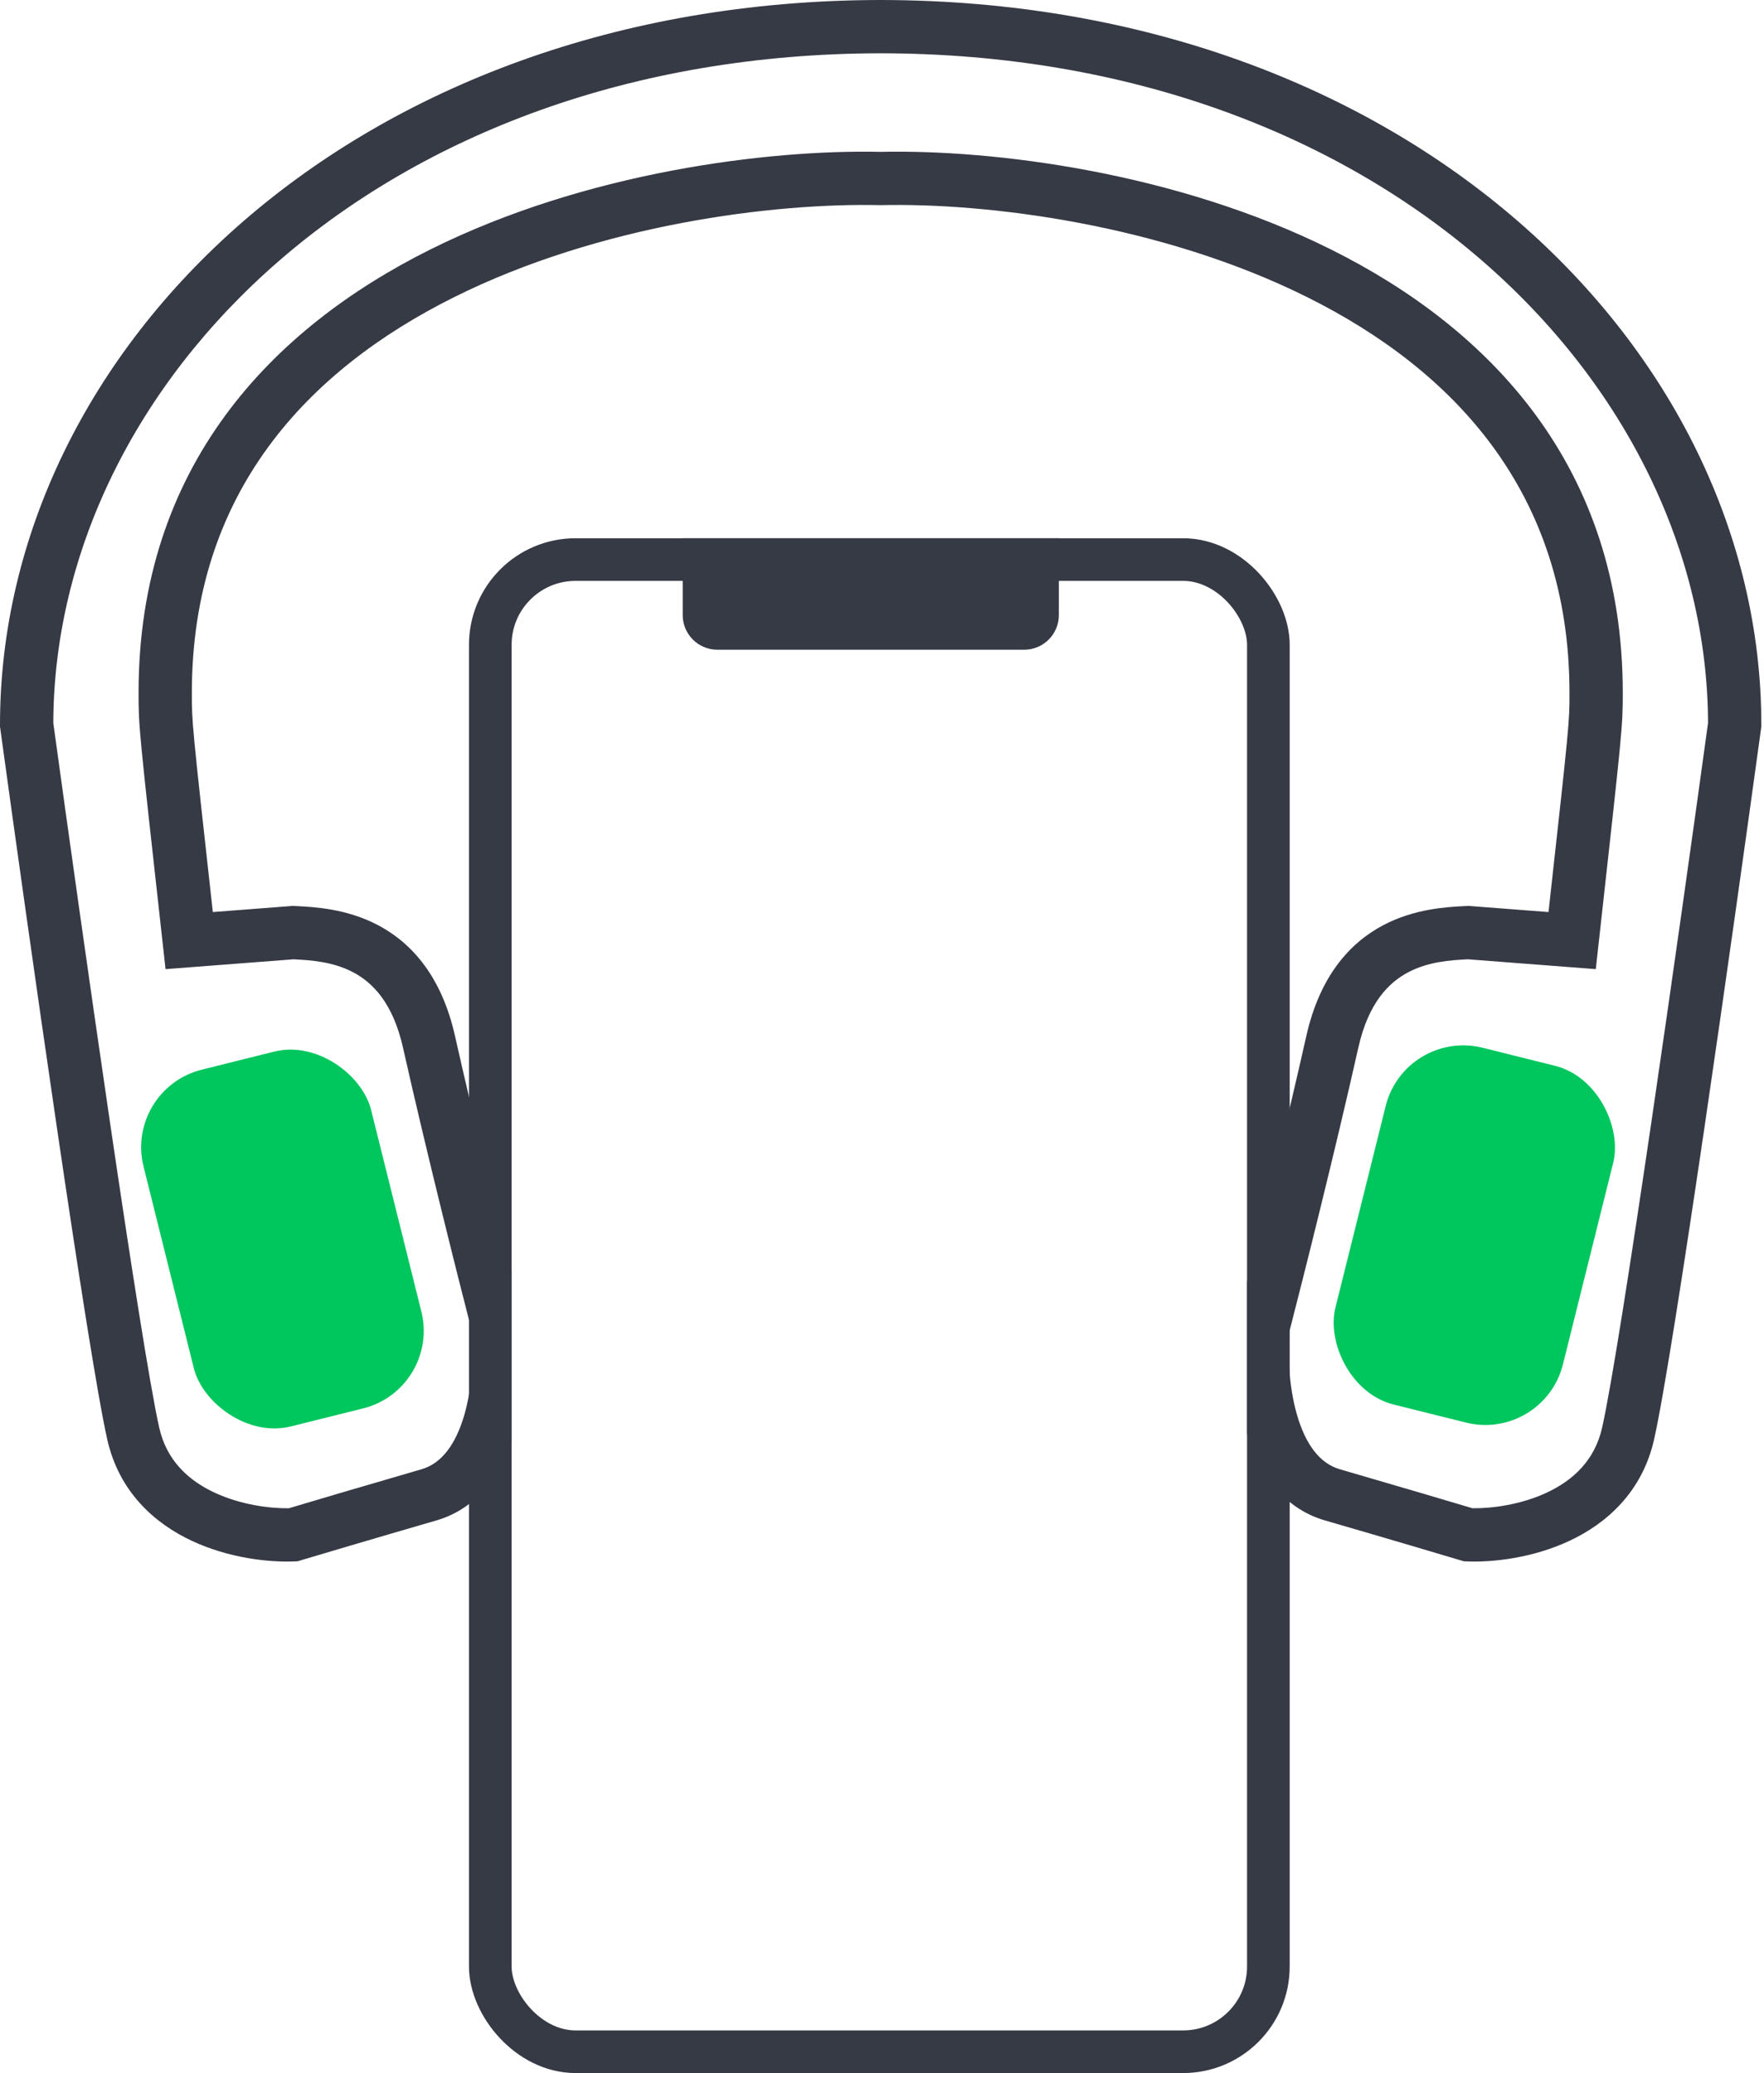 <svg width="331" height="389" viewBox="0 0 331 389" fill="none" xmlns="http://www.w3.org/2000/svg">
<rect x="92" y="105" width="146" height="280" rx="16" stroke="#363A45" stroke-width="8"/>
<path d="M128.104 101H198.687V115.416C198.687 119.006 195.777 121.916 192.187 121.916H134.604C131.014 121.916 128.104 119.006 128.104 115.416V101Z" fill="#363A45"/>
<path fill-rule="evenodd" clip-rule="evenodd" d="M165.25 10C71.122 10.109 10.214 71.75 10.001 135.663C15.209 173.621 26.349 252.219 29.878 267.902C31.249 273.994 35.276 277.763 40.275 280.093C45.123 282.353 50.556 283.07 54.202 283.02C58.042 281.871 67.405 279.095 79.106 275.698C82.837 274.615 85.529 271.078 87.156 265.398C88.695 260.022 88.887 253.919 88.555 249.848C85.987 239.902 79.978 216.003 75.621 196.595C73.713 188.095 69.852 184.339 66.267 182.447C62.496 180.458 58.421 180.18 55.066 180.01L35.883 181.485L31.064 181.856L30.531 177.052L30.365 175.565C26.05 136.733 26 136.278 26 130C26 87.449 51.064 61.621 80.706 46.834C109.97 32.236 144.22 28.037 165.245 28.493C186.27 28.036 220.526 32.233 249.794 46.834C279.436 61.621 304.5 87.448 304.5 129.999C304.5 136.277 304.449 136.732 300.135 175.561L300.135 175.562L300.135 175.564L299.969 177.051L299.436 181.855L294.617 181.484L275.434 180.008C272.079 180.179 268.004 180.457 264.233 182.446C260.648 184.337 256.787 188.094 254.879 196.594C250.522 216.001 244.513 239.9 241.945 249.847C241.613 253.917 241.805 260.02 243.344 265.397C244.971 271.076 247.663 274.613 251.394 275.696C263.095 279.093 272.458 281.869 276.298 283.018C279.943 283.068 285.377 282.352 290.225 280.091C295.224 277.761 299.251 273.992 300.622 267.901C304.151 252.217 315.291 173.62 320.499 135.662C320.286 71.75 259.378 10.109 165.25 10ZM165 0.001C66.71 0.22 0 65.209 0 136V136.341L0.046 136.679C5.191 174.186 16.461 253.828 20.122 270.098C22.351 280.006 29.073 285.904 36.05 289.157C42.902 292.352 50.325 293.187 55.196 292.996L55.83 292.971L56.437 292.789C59.754 291.794 69.507 288.898 81.894 285.302C89.574 283.072 93.765 276.765 96 270.543V238.568C93.026 226.778 88.711 209.248 85.379 194.405C82.887 183.305 77.331 176.978 70.933 173.603C65.026 170.486 58.891 170.185 55.557 170.021L55.25 170.006L54.933 169.99L54.617 170.015L39.936 171.144C35.999 135.702 35.999 135.413 36 130.189L36 130C36 92.374 57.769 69.452 85.169 55.783C112.653 42.072 145.256 38.047 165.122 38.492L165.122 38.498L165.246 38.495L165.378 38.498L165.378 38.492C185.244 38.047 217.847 42.072 245.331 55.782C272.731 69.451 294.5 92.374 294.5 129.999V130.189C294.501 135.412 294.501 135.701 290.564 171.143L275.883 170.014L275.567 169.989L275.25 170.005L274.943 170.02C271.609 170.184 265.474 170.485 259.567 173.601C253.169 176.977 247.613 183.304 245.121 194.403C241.597 210.101 236.973 228.804 234 240.545V269.05C236.086 275.727 240.311 282.892 248.606 285.3C260.993 288.896 270.746 291.792 274.063 292.787L274.671 292.969L275.304 292.994C280.175 293.185 287.598 292.35 294.45 289.155C301.426 285.902 308.149 280.004 310.378 270.096C314.039 253.827 325.309 174.185 330.454 136.679L330.5 136.34V135.999C330.5 65.209 263.79 0.22 165.5 0.001V0L165.25 0L165 0V0.001Z" fill="#363A45"/>
<rect x="23.307" y="204.347" width="44" height="69" rx="15" transform="rotate(-14 23.307 204.347)" fill="#00C65E"/>
<rect x="263.644" y="192.978" width="44" height="69" rx="15" transform="rotate(14 263.644 192.978)" fill="#00C65E"/>
</svg>
